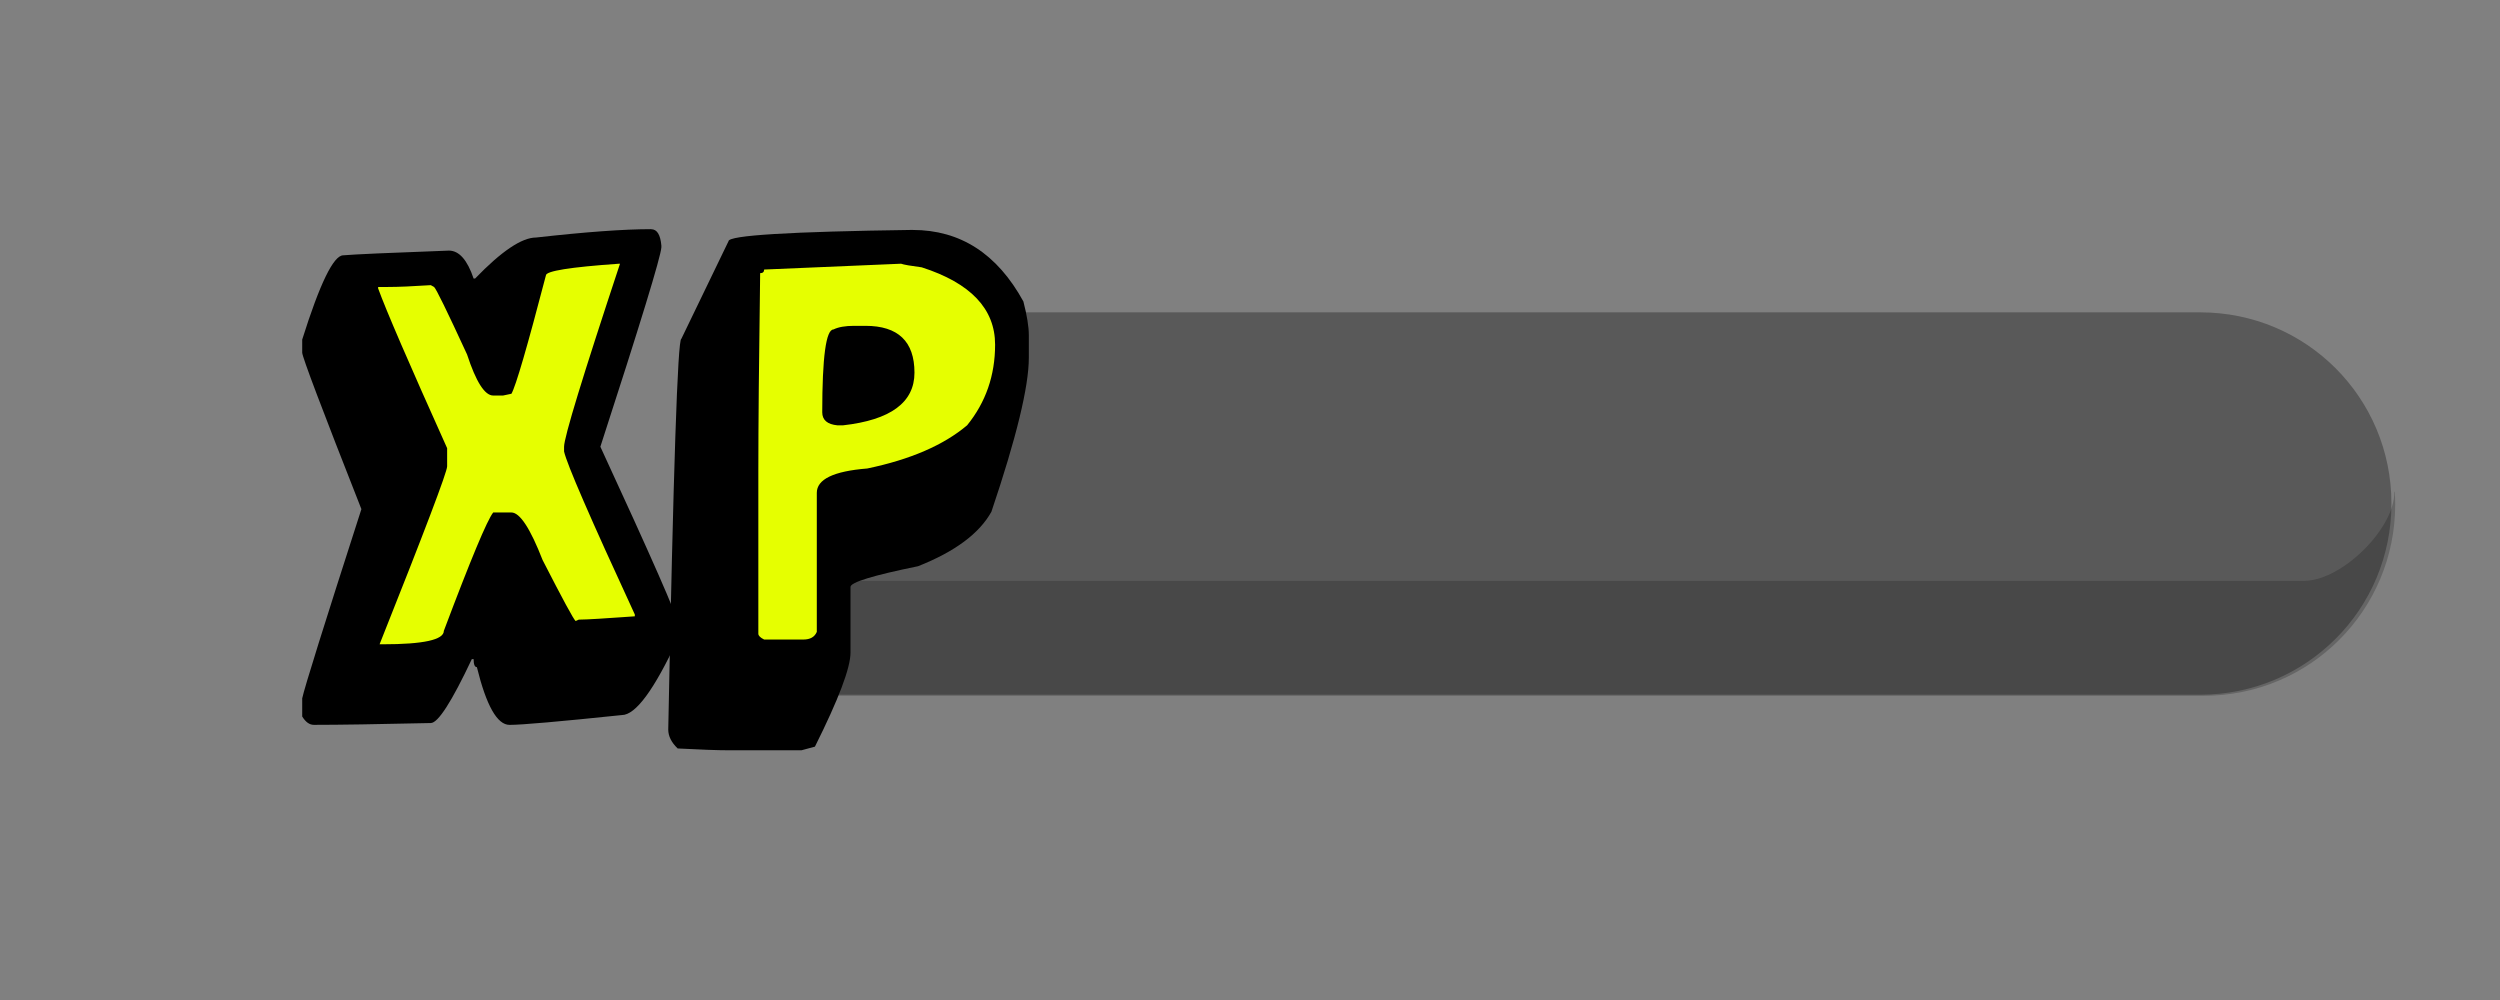 <?xml version="1.0" encoding="UTF-8" standalone="no"?>
<svg
   xmlns:dc="http://purl.org/dc/elements/1.1/"
   xmlns:cc="http://creativecommons.org/ns#"
   xmlns:rdf="http://www.w3.org/1999/02/22-rdf-syntax-ns#"
   xmlns:svg="http://www.w3.org/2000/svg"
   xmlns="http://www.w3.org/2000/svg"
   xmlns:sodipodi="http://sodipodi.sourceforge.net/DTD/sodipodi-0.dtd"
   xmlns:inkscape="http://www.inkscape.org/namespaces/inkscape"
   width="500"
   height="200"
   viewBox="0 0 132.292 52.917"
   version="1.1"
   id="svg8"
   inkscape:version="1.0.1 (3bc2e813f5, 2020-09-07)"
   sodipodi:docname="XP-bar.svg">
  <rect x="0" y="0" width="132.292" height="52.917" fill="#808080" stroke="none"/>
  <defs
     id="defs2">
    <inkscape:path-effect
       effect="bspline"
       id="path-effect869"
       is_visible="true"
       lpeversion="1"
       weight="33.333"
       steps="2"
       helper_size="0"
       apply_no_weight="true"
       apply_with_weight="true"
       only_selected="false" />
    <inkscape:path-effect
       effect="bspline"
       id="path-effect865"
       is_visible="true"
       lpeversion="1"
       weight="33.333"
       steps="2"
       helper_size="0"
       apply_no_weight="true"
       apply_with_weight="true"
       only_selected="false" />
    <rect
       x="7.141"
       y="7.008"
       width="39.141"
       height="38.744"
       id="rect844" />
  </defs>
  <sodipodi:namedview
     id="base"
     pagecolor="#ffffff"
     bordercolor="#666666"
     borderopacity="1.0"
     inkscape:pageopacity="0.0"
     inkscape:pageshadow="2"
     inkscape:zoom="2.000878"
     inkscape:cx="271.05265"
     inkscape:cy="116.42433"
     inkscape:document-units="mm"
     inkscape:current-layer="layer1"
     inkscape:document-rotation="0"
     showgrid="false"
     units="px"
     inkscape:snap-global="false"
     inkscape:window-width="1920"
     inkscape:window-height="1017"
     inkscape:window-x="-8"
     inkscape:window-y="428"
     inkscape:window-maximized="1" />
  <g
     inkscape:label="Layer 1"
     inkscape:groupmode="layer"
     id="layer1">
    <path
       id="rect833"
       style="opacity:0.5;fill:#333333;stroke:none;stroke-width:0.86;stroke-linecap:round"
       d="M 39.273,36.761 H 116.431 c 5.604,0 10.116,-4.512 10.116,-10.116 0,-5.604 -4.512,-10.116 -10.116,-10.116 H 39.273 Z" />
    <path
       id="rect878"
       style="opacity:0.5;fill:#151515;fill-opacity:0.5;stroke:none;stroke-width:3.25;stroke-linecap:round"
       d="M 478.104 98.146 C 478.363 105.215 467.907 115.864 460.168 115.994 L 148.436 115.994 L 148.436 138.939 L 440.057 138.939 C 461.238 138.939 478.291 121.886 478.291 100.705 C 478.291 99.892 478.257 99.089 478.207 98.289 C 478.17 98.241 478.141 98.194 478.104 98.146 z "
       transform="scale(0.265)" />
    <g
       id="g876"
       transform="translate(-1.403,0.187)">
      <path
         style="fill:#e6ff00;fill-opacity:1;stroke:#000000;stroke-width:0.265px;stroke-linecap:butt;stroke-linejoin:miter;stroke-opacity:1"
         d="m 40.331,34.976 c 0,0 5.157,-0.331 5.157,-0.331 0,0 0.331,-7.405 0.331,-7.405 0,0 6.149,-2.645 6.149,-2.645 0,0 2.711,-2.843 2.711,-2.843 0,0 0.595,-3.306 0.595,-3.306 0,0 -0.632,-2.609 -0.632,-2.609 0,0 -3.335,-2.812 -3.335,-2.812 0,0 -3.24,-0.198 -3.24,-0.198 0,0 -6.817,0.658 -6.817,0.658 0,0 -1.977,3.044 -1.977,3.044 0,0 0.264,11.835 0.264,11.835 0,0 0.793,6.612 0.793,6.612 z"
         id="path863"
         inkscape:path-effect="#path-effect865"
         inkscape:original-d="m 40.331252,34.975789 5.15711,-0.330584 0.330584,-7.405081 6.148863,-2.644672 2.710789,-2.843023 0.59505,-3.30584 -0.631897,-2.609089 -3.335109,-2.812489 -3.239725,-0.198351 -6.816839,0.658414 -1.976651,3.044202 0.264422,11.834835 z"
         sodipodi:nodetypes="ccccccccccccc" />
      <path
         style="fill:#e6ff00;fill-opacity:1;stroke:#000000;stroke-width:0.265px;stroke-linecap:butt;stroke-linejoin:miter;stroke-opacity:1"
         d="m 19.571,34.447 c 0,0 4.893,0.595 4.893,0.595 0,0 2.843,-4.628 2.843,-4.628 0,0 3.438,4.033 3.438,4.033 0,0 4.76,-0.793 4.76,-0.793 0,0 0.529,-0.992 0.529,-0.992 0,0 -1.785,-3.57 -1.785,-3.57 0,0 -2.05,-5.554 -2.05,-5.554 0,0 0.727,-2.909 0.727,-2.909 0,0 2.446,-7.471 2.446,-7.471 0,0 -2.182,-0.529 -2.182,-0.529 0,0 -3.967,0.661 -3.967,0.661 0,0 -0.992,4.43 -0.992,4.43 0,0 -1.455,-0.86 -1.455,-0.86 0,0 -1.984,-2.909 -1.984,-2.909 0,0 -3.901,0 -3.901,0 0,0 -1.587,2.777 -1.587,2.777 0,0 2.975,6.479 2.975,6.479 0,0 0.198,4.165 0.198,4.165 0,0 -2.909,7.074 -2.909,7.074 z"
         id="path867"
         inkscape:path-effect="#path-effect869"
         inkscape:original-d="m 19.570575,34.446855 c 0,0 4.892643,0.595051 4.892643,0.595051 0,0 2.843023,-4.628177 2.843023,-4.628177 0,0 3.438075,4.033126 3.438075,4.033126 0,0 4.760409,-0.793401 4.760409,-0.793401 0,0 0.528934,-0.991753 0.528934,-0.991753 0,0 -1.785154,-3.570306 -1.785154,-3.570306 0,0 -2.049621,-5.553812 -2.049621,-5.553812 0,0 0.727286,-2.90914 0.727286,-2.90914 0,0 2.446322,-7.471199 2.446322,-7.471199 0,0 -2.181855,-0.528934 -2.181855,-0.528934 0,0 -3.967009,0.661168 -3.967009,0.661168 0,0 -0.991753,4.429826 -0.991753,4.429826 0,0 -1.454568,-0.859518 -1.454568,-0.859518 0,0 -1.983505,-2.90914 -1.983505,-2.90914 0,0 -3.900892,0 -3.900892,0 0,0 -1.586803,2.776906 -1.586803,2.776906 0,0 2.975257,6.479447 2.975257,6.479447 0,0 0.19835,4.165358 0.19835,4.165358 0,0 -2.909139,7.074498 -2.909139,7.074498 z" />
      <g
         aria-label="XP"
         transform="matrix(1.743,0,0,1.743,5.469,-8.22)"
         id="text842"
         style="font-style:normal;font-weight:normal;font-size:10.583px;line-height:1.25;font-family:sans-serif;letter-spacing:0px;word-spacing:0px;white-space:pre;shape-inside:url(#rect844);fill:#000000;fill-opacity:1;stroke:none">
        <path
           d="m 17.437,11.568 q 0.265,0 0.309,0.496 v 0.055 q -0.033,0.452 -1.852,6.052 2.348,5.082 2.348,5.347 v 0.496 q -1.069,2.304 -1.698,2.304 -2.855,0.298 -3.407,0.298 -0.562,0 -0.992,-1.753 -0.099,0 -0.099,-0.243 h -0.055 q -0.915,1.94 -1.246,1.94 -2.403,0.055 -3.55,0.055 -0.198,0 -0.353,-0.254 v -0.551 q 0.099,-0.474 1.797,-5.744 -1.797,-4.564 -1.797,-4.751 v -0.397 q 0.805,-2.558 1.246,-2.558 0.496,-0.044 3.208,-0.143 0.463,0 0.75,0.849 h 0.044 q 1.202,-1.246 1.852,-1.246 2.26,-0.254 3.495,-0.254 z m -4.498,5.049 h -0.298 q -0.386,0 -0.794,-1.246 Q 10.933,13.387 10.845,13.321 l -0.099,-0.055 Q 9.908,13.321 9.445,13.321 H 9.147 v 0.044 q 0.364,1.003 2.095,4.851 v 0.551 q 0,0.254 -2.051,5.402 h 0.099 q 1.852,0 1.852,-0.408 1.224,-3.252 1.499,-3.594 h 0.551 q 0.386,0 0.948,1.444 0.915,1.786 1.003,1.852 l 0.099,-0.044 h 0.044 q 0.276,0 1.654,-0.099 v -0.055 Q 14.913,18.877 14.792,18.315 V 18.172 q 0,-0.43 1.698,-5.556 h -0.044 q -2.205,0.154 -2.205,0.353 -0.849,3.252 -1.047,3.594 z"
           style="font-style:normal;font-variant:normal;font-weight:normal;font-stretch:normal;font-size:22.578px;font-family:Napolitana;-inkscape-font-specification:'Napolitana, Normal';font-variant-ligatures:normal;font-variant-caps:normal;font-variant-numeric:normal;font-variant-east-asian:normal"
           id="path858" />
        <path
           d="m 25.375,11.59 q 2.172,0 3.362,2.172 0.165,0.639 0.165,1.025 v 0.684 q 0,1.312 -1.136,4.674 -0.551,0.992 -2.227,1.654 -2.051,0.419 -2.051,0.628 v 1.995 q 0,0.695 -1.08,2.855 l -0.408,0.11 h -2.216 q -0.496,0 -1.543,-0.055 Q 17.955,27.057 17.955,26.759 18.187,14.897 18.352,14.897 l 1.433,-2.966 q 0,-0.265 5.589,-0.342 z m -4.509,1.202 q 0,0.11 -0.121,0.11 -0.055,3.969 -0.055,5.986 v 4.961 q 0,0.088 0.176,0.176 h 1.191 q 0.309,0 0.408,-0.232 v -4.222 q 0,-0.617 1.532,-0.739 1.962,-0.408 3.032,-1.312 0.849,-1.047 0.849,-2.447 0,-1.632 -2.227,-2.348 -0.507,-0.066 -0.628,-0.11 z m 2.734,1.709 h 0.342 q 1.488,0 1.488,1.422 0,1.356 -2.172,1.599 h -0.165 q -0.463,-0.044 -0.463,-0.397 0,-2.514 0.342,-2.514 0.22,-0.11 0.628,-0.11 z"
           style="font-style:normal;font-variant:normal;font-weight:normal;font-stretch:normal;font-size:22.578px;font-family:Napolitana;-inkscape-font-specification:'Napolitana, Normal';font-variant-ligatures:normal;font-variant-caps:normal;font-variant-numeric:normal;font-variant-east-asian:normal;fill:#000000;fill-opacity:1"
           id="path860" />
      </g>
    </g>
  </g>
</svg>
